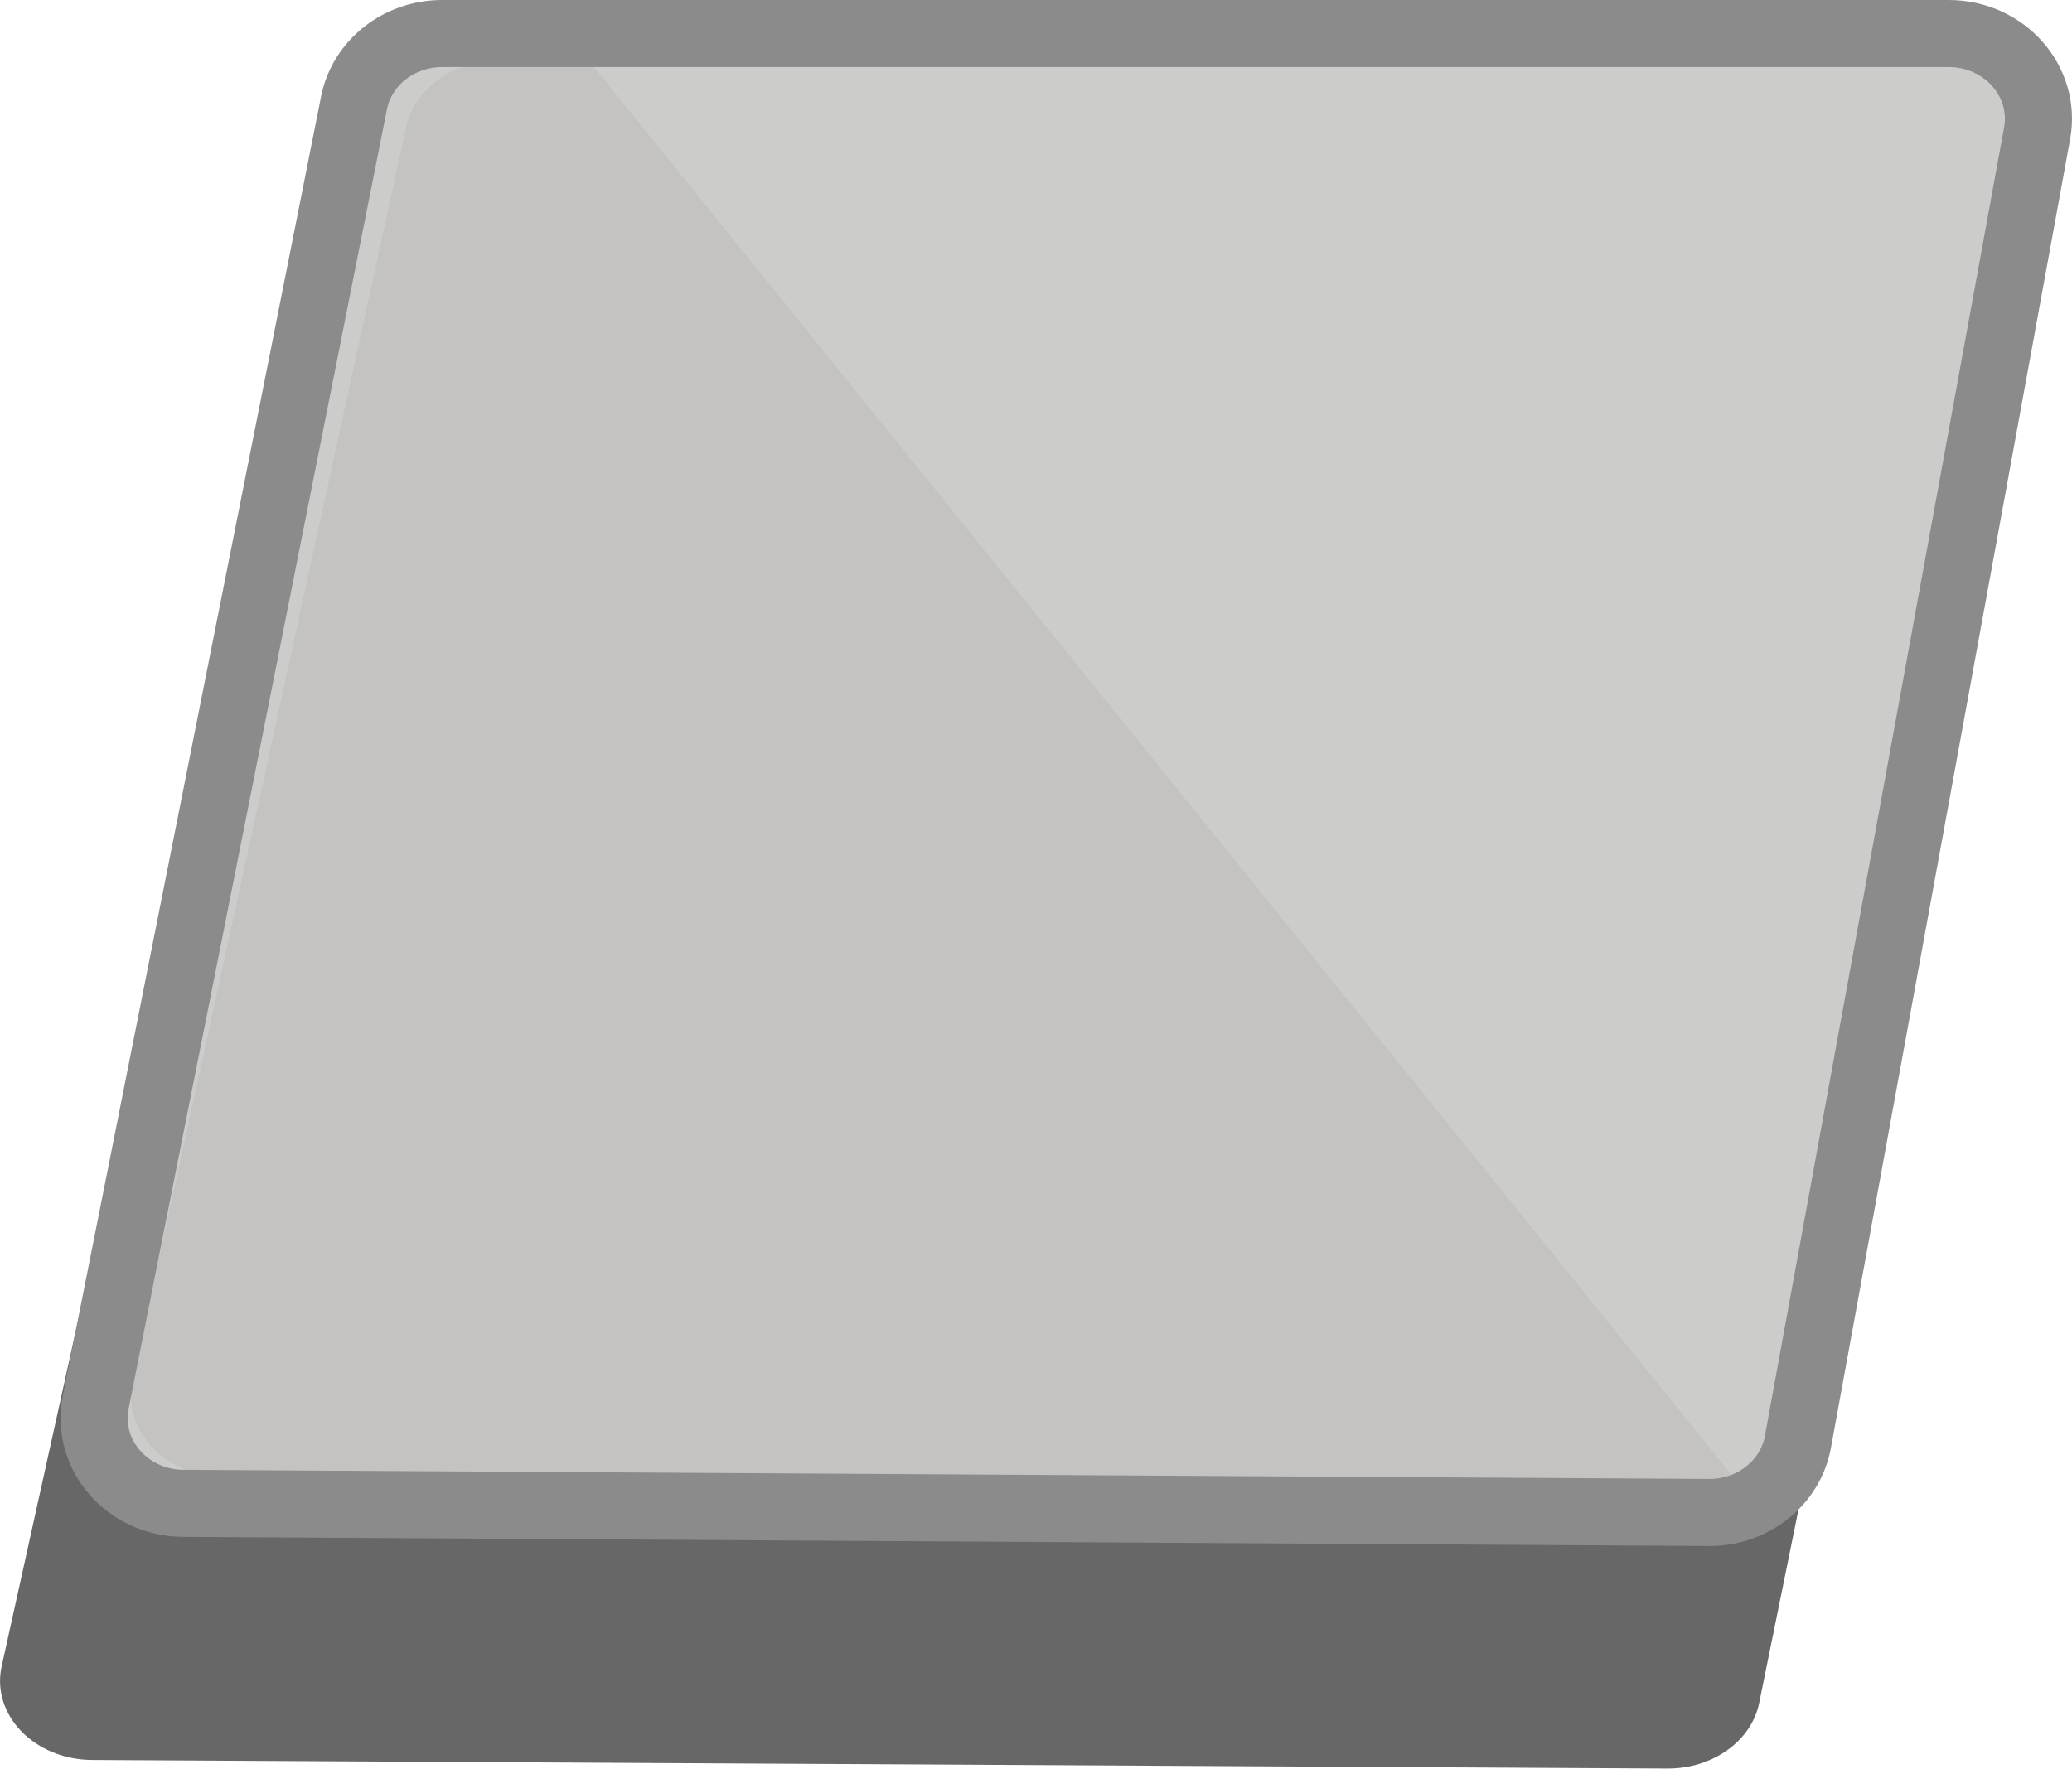 <?xml version="1.0" encoding="UTF-8"?><svg id="Layer_2" xmlns="http://www.w3.org/2000/svg" viewBox="0 0 247.07 210.95"><defs><style>.cls-1{fill:#666766;}.cls-2{fill:#cccccb;}.cls-3{fill:#a5a3a2;opacity:.2;}.cls-4{fill:none;stroke:#8b8b8c;stroke-miterlimit:10;stroke-width:8px;}</style></defs><g id="Layer_5"><path class="cls-1" d="m.2,198.74L32,54.8c.99-4.46,5.54-7.69,10.85-7.69h185.49c6.85,0,12.05,5.28,10.88,11.05l-29.45,144.96c-.92,4.54-5.55,7.85-10.95,7.82l-187.84-1.02c-6.89-.04-12.06-5.4-10.78-11.19Z"/><path class="cls-2" d="m13.41,164.79L43.72,15.6c.94-4.62,5.28-7.97,10.34-7.97h176.8c6.53,0,11.49,5.47,10.37,11.45l-28.07,150.24c-.88,4.71-5.29,8.14-10.44,8.11l-179.04-1.05c-6.57-.04-11.5-5.6-10.28-11.6Z"/><path class="cls-3" d="m15.79,164.62L48.43,15.17c1.01-4.63,5.69-7.98,11.14-7.98h10.61l137.35,170.03-180.67-.99c-7.07-.04-12.38-5.61-11.07-11.62Z"/><path class="cls-4" d="m11.41,167.27L42.21,12.28c.95-4.8,5.37-8.28,10.51-8.28h179.65c6.64,0,11.67,5.69,10.54,11.9l-28.52,156.08c-.89,4.89-5.38,8.45-10.61,8.42l-181.93-1.09c-6.68-.04-11.68-5.82-10.44-12.05Z"/></g></svg>